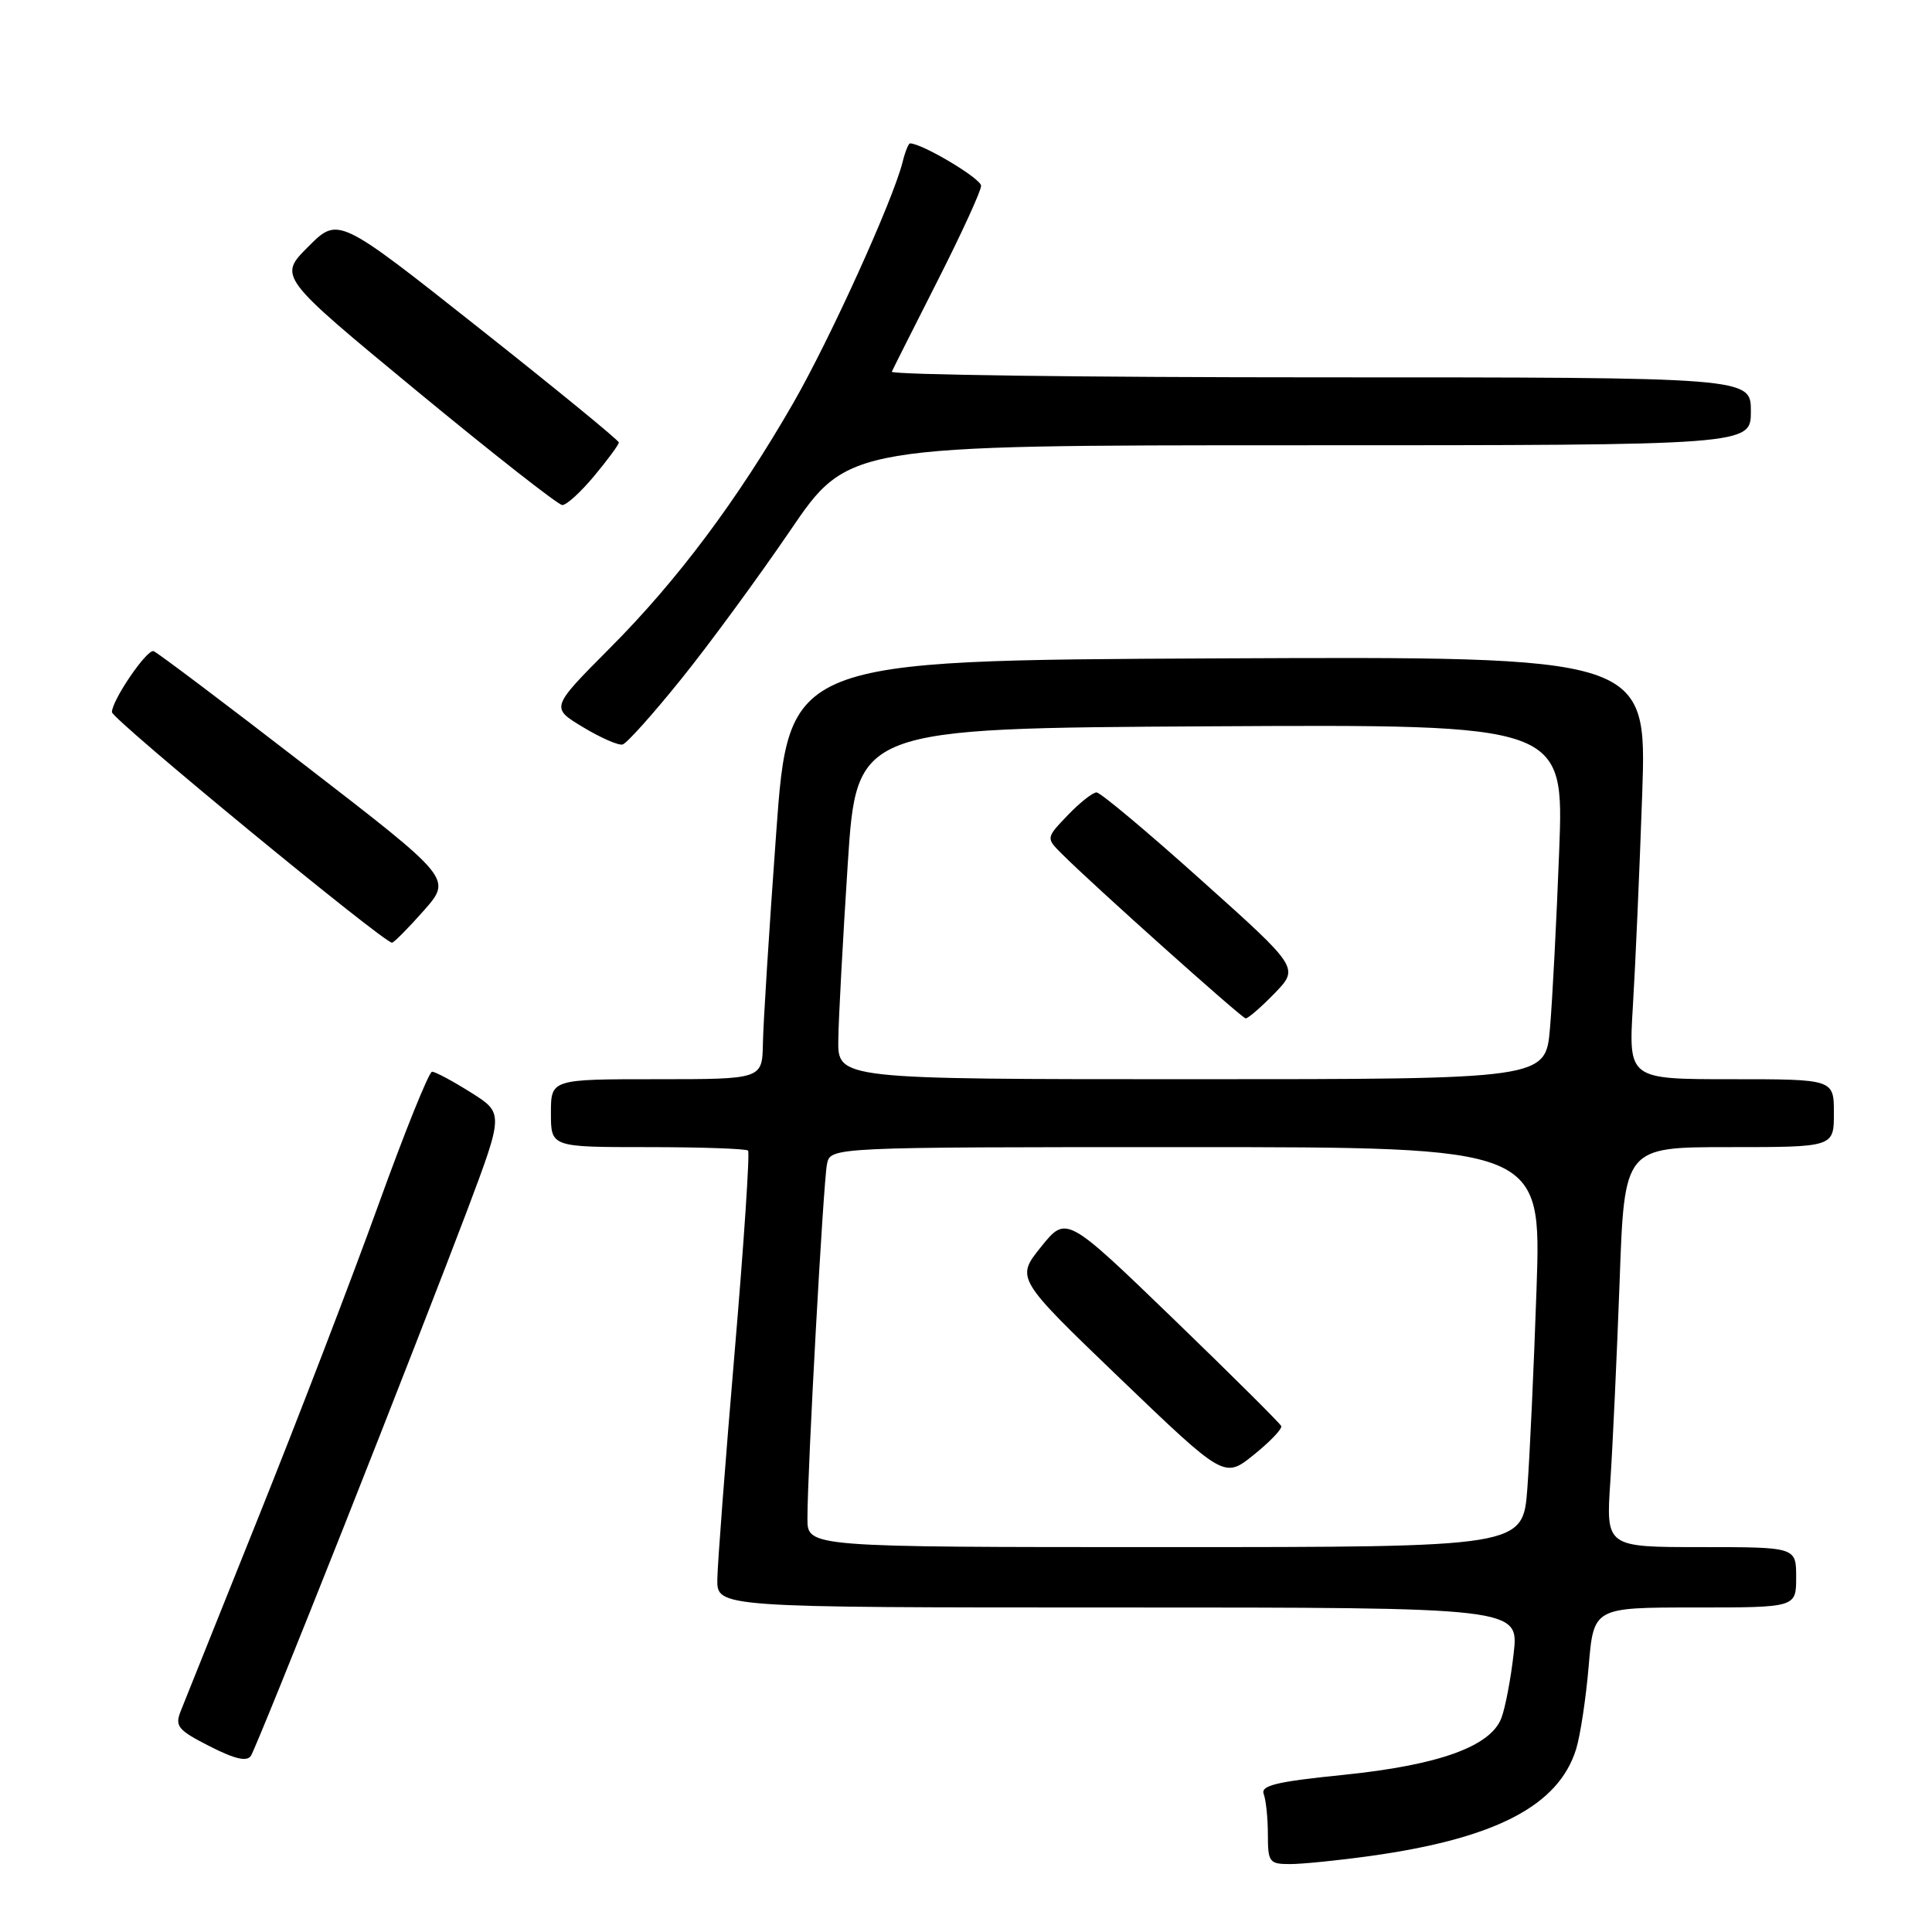 <?xml version="1.0" encoding="UTF-8" standalone="no"?>
<!DOCTYPE svg PUBLIC "-//W3C//DTD SVG 1.1//EN" "http://www.w3.org/Graphics/SVG/1.1/DTD/svg11.dtd" >
<svg xmlns="http://www.w3.org/2000/svg" xmlns:xlink="http://www.w3.org/1999/xlink" version="1.1" viewBox="0 0 256 256">
 <g >
 <path fill="currentColor"
d=" M 181.55 245.93 C 198.16 243.62 206.53 239.27 208.85 231.75 C 209.40 229.96 210.15 225.01 210.51 220.75 C 211.17 213.00 211.17 213.00 224.59 213.00 C 238.00 213.00 238.00 213.00 238.00 209.00 C 238.00 205.00 238.00 205.00 225.39 205.00 C 212.79 205.00 212.79 205.00 213.38 196.25 C 213.70 191.44 214.25 179.51 214.61 169.75 C 215.24 152.00 215.24 152.00 229.12 152.00 C 243.00 152.00 243.00 152.00 243.00 147.50 C 243.00 143.00 243.00 143.00 229.39 143.00 C 215.78 143.00 215.78 143.00 216.37 133.25 C 216.70 127.89 217.25 115.28 217.60 105.24 C 218.23 86.98 218.23 86.98 161.37 87.24 C 104.50 87.50 104.50 87.50 102.84 110.50 C 101.92 123.15 101.13 135.64 101.09 138.25 C 101.00 143.00 101.00 143.00 87.00 143.00 C 73.00 143.00 73.00 143.00 73.00 147.50 C 73.00 152.00 73.00 152.00 85.83 152.00 C 92.89 152.00 98.87 152.21 99.12 152.46 C 99.37 152.71 98.57 164.75 97.34 179.21 C 96.11 193.67 95.08 207.19 95.05 209.25 C 95.00 213.00 95.00 213.00 148.13 213.00 C 201.26 213.00 201.26 213.00 200.57 219.09 C 200.19 222.44 199.46 226.29 198.94 227.65 C 197.51 231.42 190.65 233.89 178.01 235.18 C 169.09 236.08 167.01 236.59 167.45 237.73 C 167.75 238.52 168.00 240.93 168.00 243.08 C 168.00 246.75 168.19 247.00 170.93 247.00 C 172.54 247.00 177.32 246.52 181.55 245.93 Z  M 45.48 202.50 C 51.80 186.55 59.16 167.65 61.86 160.50 C 66.75 147.50 66.75 147.50 62.38 144.75 C 59.97 143.24 57.67 142.00 57.25 142.01 C 56.84 142.01 53.62 150.00 50.10 159.76 C 46.58 169.52 39.45 188.07 34.26 201.00 C 29.07 213.93 24.43 225.51 23.94 226.74 C 23.15 228.74 23.58 229.25 27.78 231.39 C 31.14 233.10 32.72 233.46 33.25 232.65 C 33.66 232.02 39.16 218.45 45.48 202.50 Z  M 56.19 120.62 C 59.87 116.42 59.87 116.42 40.54 101.50 C 29.92 93.29 20.83 86.44 20.35 86.28 C 19.47 85.99 14.85 92.76 14.83 94.36 C 14.81 95.28 51.02 125.07 51.95 124.91 C 52.25 124.85 54.16 122.92 56.19 120.62 Z  M 90.23 90.02 C 93.94 85.43 100.43 76.57 104.68 70.34 C 112.39 59.00 112.39 59.00 172.19 59.00 C 232.00 59.00 232.00 59.00 232.00 54.50 C 232.00 50.00 232.00 50.00 174.92 50.00 C 143.52 50.00 117.98 49.66 118.17 49.25 C 118.35 48.84 121.09 43.40 124.25 37.17 C 127.41 30.94 130.00 25.29 130.00 24.62 C 130.00 23.66 122.19 19.00 120.58 19.00 C 120.38 19.00 119.93 20.12 119.59 21.50 C 118.31 26.58 109.97 44.97 105.08 53.46 C 97.69 66.30 89.75 76.91 80.83 85.86 C 72.96 93.77 72.96 93.77 77.23 96.34 C 79.58 97.76 81.95 98.80 82.50 98.65 C 83.05 98.50 86.53 94.62 90.23 90.02 Z  M 78.75 63.05 C 80.54 60.90 82.00 58.91 82.00 58.63 C 82.00 58.35 73.64 51.51 63.41 43.42 C 44.82 28.71 44.82 28.71 40.85 32.68 C 36.88 36.65 36.88 36.65 55.19 51.77 C 65.26 60.08 73.95 66.90 74.50 66.92 C 75.05 66.95 76.96 65.20 78.75 63.05 Z  M 106.99 201.25 C 106.98 194.96 109.09 156.65 109.58 154.25 C 110.04 152.00 110.04 152.00 157.14 152.00 C 204.24 152.00 204.24 152.00 203.60 170.75 C 203.25 181.06 202.70 192.99 202.38 197.25 C 201.79 205.00 201.79 205.00 154.40 205.00 C 107.00 205.00 107.00 205.00 106.99 201.25 Z  M 169.77 188.96 C 169.62 188.60 163.15 182.17 155.40 174.68 C 141.29 161.06 141.29 161.06 137.94 165.22 C 134.60 169.38 134.60 169.38 148.41 182.65 C 162.23 195.91 162.23 195.91 166.13 192.77 C 168.28 191.04 169.92 189.33 169.77 188.96 Z  M 111.08 137.75 C 111.12 134.86 111.69 124.40 112.33 114.50 C 113.50 96.50 113.50 96.50 160.37 96.24 C 207.24 95.98 207.24 95.98 206.60 112.74 C 206.25 121.96 205.70 132.54 205.38 136.25 C 204.80 143.00 204.80 143.00 157.90 143.00 C 111.00 143.00 111.00 143.00 111.08 137.75 Z  M 168.88 131.63 C 172.15 128.25 172.15 128.25 159.18 116.63 C 152.05 110.23 145.81 105.00 145.30 105.00 C 144.79 105.00 143.07 106.36 141.48 108.02 C 138.59 111.04 138.59 111.04 140.71 113.15 C 144.80 117.25 164.51 134.88 165.05 134.94 C 165.36 134.97 167.08 133.48 168.88 131.63 Z "/>
</g>
</svg>